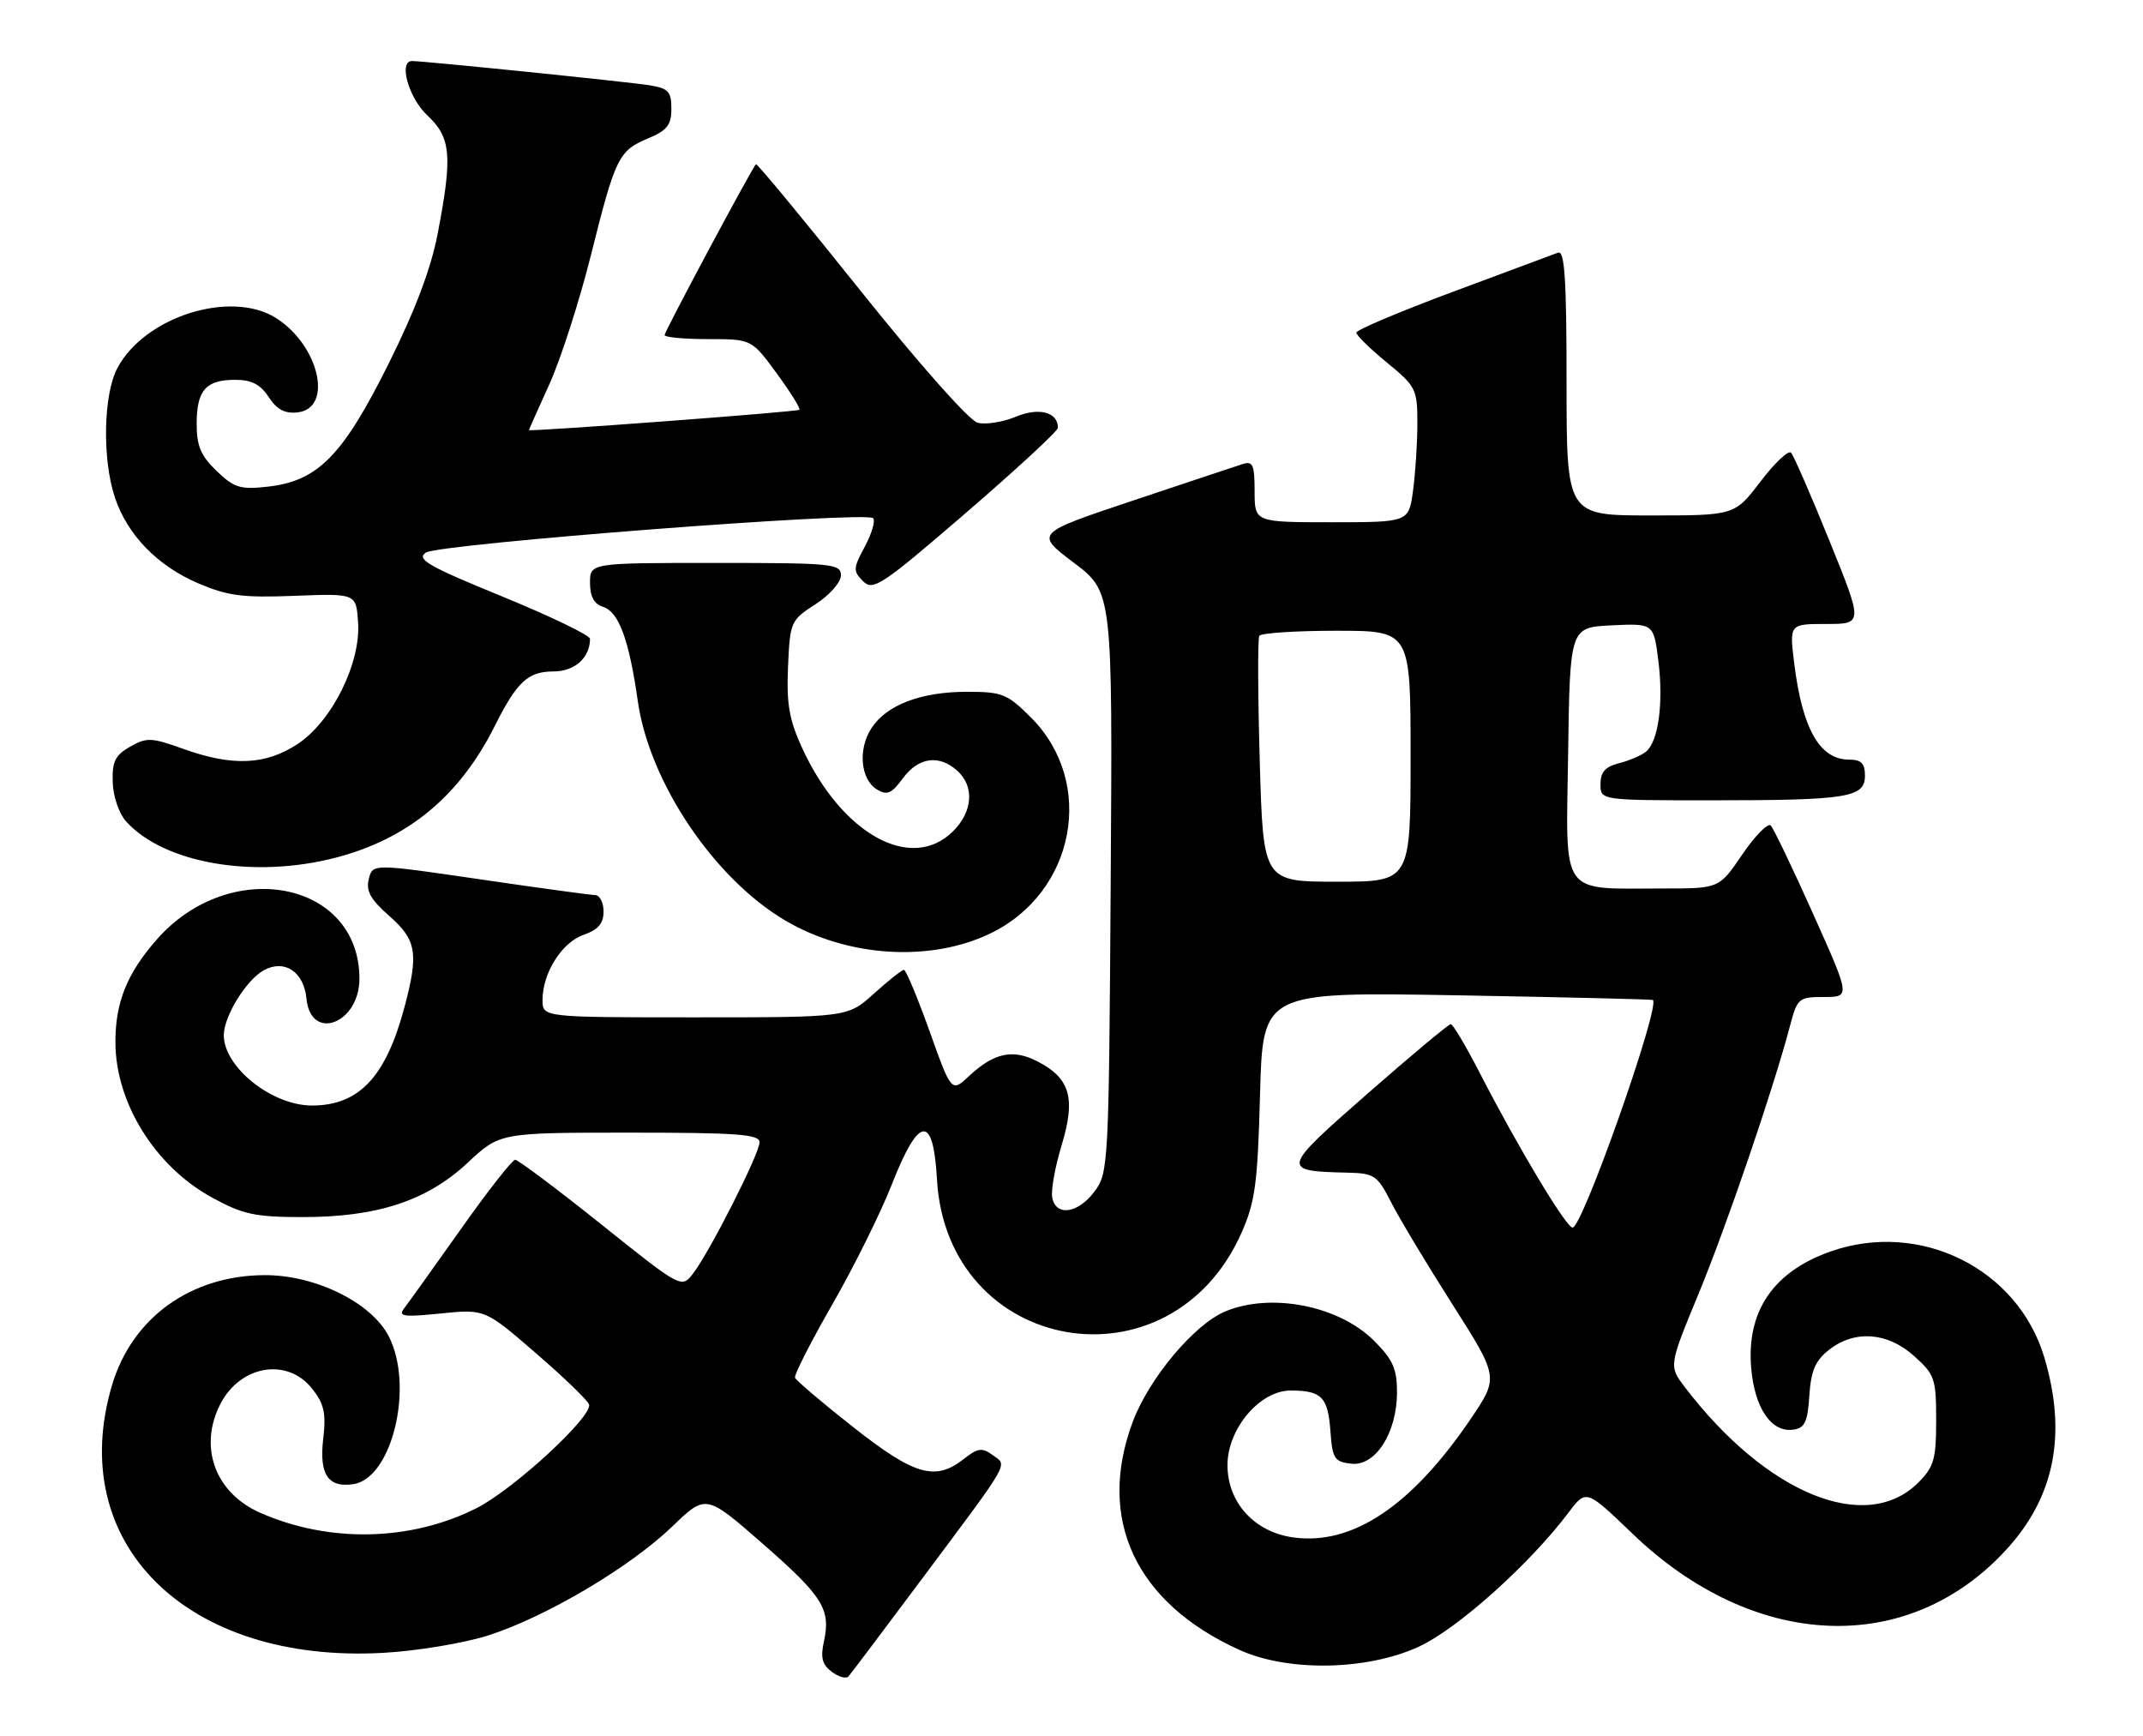 <?xml version="1.0" encoding="UTF-8" standalone="no"?>
<!DOCTYPE svg PUBLIC "-//W3C//DTD SVG 1.1//EN" "http://www.w3.org/Graphics/SVG/1.1/DTD/svg11.dtd" >
<svg xmlns="http://www.w3.org/2000/svg" xmlns:xlink="http://www.w3.org/1999/xlink" version="1.1" viewBox="0 0 316 256">
 <g >
 <path fill="currentColor"
d=" M 136.17 232.50 C 149.20 215.04 148.58 216.14 146.38 214.54 C 144.82 213.40 144.20 213.48 142.14 215.10 C 137.92 218.42 134.88 217.55 125.84 210.44 C 121.25 206.83 117.38 203.54 117.23 203.13 C 117.08 202.71 119.56 197.86 122.73 192.33 C 125.90 186.81 129.85 178.85 131.50 174.65 C 135.50 164.46 137.62 164.21 138.16 173.87 C 139.62 199.69 172.58 205.47 183.08 181.74 C 185.09 177.20 185.45 174.48 185.80 161.37 C 186.21 146.25 186.21 146.25 214.85 146.75 C 230.61 147.03 243.60 147.34 243.73 147.44 C 244.86 148.35 233.35 181.00 231.89 181.00 C 230.95 181.00 223.88 169.24 218.23 158.25 C 216.18 154.27 214.24 151.01 213.93 151.00 C 213.61 151.00 208.09 155.61 201.65 161.25 C 188.87 172.44 188.81 172.67 198.73 172.90 C 202.66 172.99 203.11 173.30 205.12 177.25 C 206.31 179.59 210.37 186.36 214.15 192.29 C 221.02 203.08 221.02 203.08 216.83 209.26 C 208.14 222.04 199.45 227.86 190.76 226.69 C 185.00 225.92 181.00 221.55 181.00 216.02 C 181.00 210.64 185.80 204.99 190.35 205.02 C 194.90 205.04 195.82 205.99 196.18 211.02 C 196.47 215.06 196.77 215.53 199.23 215.81 C 202.81 216.23 205.99 211.28 206.00 205.28 C 206.00 201.82 205.39 200.46 202.61 197.68 C 197.44 192.51 187.43 190.54 180.67 193.36 C 176.09 195.28 169.44 203.21 167.03 209.64 C 161.67 223.99 167.44 236.33 182.77 243.27 C 189.97 246.53 201.62 246.31 209.26 242.77 C 214.94 240.14 225.57 230.61 231.28 223.03 C 233.89 219.57 233.89 219.57 240.70 226.11 C 258.64 243.37 281.37 244.32 295.89 228.43 C 302.99 220.67 304.80 211.44 301.46 200.17 C 297.55 187.03 283.12 179.87 269.90 184.53 C 261.50 187.50 257.53 193.31 258.22 201.65 C 258.71 207.61 261.20 211.26 264.44 210.79 C 266.13 210.55 266.55 209.66 266.80 205.78 C 267.04 202.11 267.68 200.61 269.69 199.03 C 273.47 196.06 278.30 196.40 282.23 199.92 C 285.29 202.65 285.50 203.25 285.50 209.40 C 285.50 215.15 285.18 216.28 282.87 218.59 C 275.17 226.29 260.46 220.27 248.44 204.52 C 246.07 201.40 246.07 201.40 250.46 190.77 C 254.60 180.75 261.47 160.64 263.95 151.25 C 265.03 147.17 265.23 147.00 268.96 147.00 C 272.85 147.00 272.85 147.00 267.36 134.75 C 264.34 128.01 261.53 122.15 261.11 121.72 C 260.69 121.30 258.81 123.21 256.92 125.97 C 253.50 131.00 253.50 131.00 245.38 131.00 C 229.83 131.00 230.92 132.52 231.23 111.12 C 231.50 92.50 231.50 92.50 237.67 92.20 C 243.84 91.91 243.84 91.91 244.54 97.44 C 245.31 103.68 244.55 109.30 242.72 110.82 C 242.04 111.38 240.25 112.15 238.74 112.53 C 236.71 113.04 236.00 113.83 236.00 115.61 C 236.00 118.00 236.00 118.00 252.38 118.00 C 272.46 118.00 275.00 117.59 275.00 114.38 C 275.00 112.55 274.46 112.00 272.65 112.00 C 268.33 112.00 265.76 107.47 264.56 97.75 C 263.86 92.00 263.86 92.00 269.29 92.00 C 274.73 92.00 274.73 92.00 269.77 79.75 C 267.04 73.01 264.49 67.16 264.10 66.75 C 263.72 66.34 261.69 68.25 259.60 71.00 C 255.78 76.00 255.78 76.00 243.39 76.00 C 231.00 76.00 231.00 76.00 231.00 56.39 C 231.00 41.12 230.72 36.89 229.75 37.25 C 229.06 37.51 222.09 40.11 214.25 43.02 C 206.41 45.94 200.00 48.65 200.00 49.04 C 200.00 49.44 202.03 51.42 204.50 53.45 C 208.80 56.97 209.00 57.37 209.00 62.43 C 209.00 65.34 208.71 69.81 208.36 72.36 C 207.73 77.00 207.73 77.00 196.36 77.00 C 185.00 77.00 185.00 77.00 185.00 72.43 C 185.00 68.54 184.74 67.95 183.25 68.42 C 182.29 68.73 175.00 71.15 167.05 73.81 C 152.61 78.64 152.61 78.64 158.33 82.96 C 164.06 87.29 164.06 87.29 163.78 130.07 C 163.51 171.80 163.45 172.93 161.39 175.68 C 158.96 178.93 155.70 179.40 155.16 176.58 C 154.95 175.52 155.58 172.03 156.55 168.83 C 158.65 161.91 157.80 158.98 152.99 156.50 C 149.37 154.62 146.57 155.22 142.90 158.65 C 140.30 161.08 140.30 161.08 137.07 152.04 C 135.29 147.07 133.59 143.00 133.29 143.00 C 132.99 143.00 131.00 144.57 128.87 146.50 C 124.99 150.00 124.99 150.00 102.50 150.00 C 80.00 150.00 80.00 150.00 80.00 147.45 C 80.00 143.46 82.84 138.95 86.06 137.83 C 88.21 137.08 89.00 136.16 89.00 134.40 C 89.00 133.08 88.44 131.99 87.75 131.97 C 87.06 131.96 79.40 130.91 70.73 129.64 C 54.95 127.33 54.95 127.33 54.38 129.61 C 53.94 131.37 54.64 132.62 57.40 135.05 C 61.43 138.58 61.76 140.56 59.64 148.50 C 56.90 158.79 52.94 163.00 46.00 163.00 C 40.08 163.00 33.00 157.34 33.00 152.62 C 33.01 149.82 36.36 144.41 38.95 143.03 C 41.99 141.40 44.81 143.30 45.19 147.24 C 45.81 153.65 53.00 150.94 53.00 144.30 C 53.00 129.88 33.94 126.20 23.12 138.52 C 18.72 143.52 16.99 147.83 17.02 153.72 C 17.06 162.64 22.87 171.97 31.25 176.56 C 35.79 179.05 37.58 179.44 44.50 179.45 C 55.60 179.47 62.95 177.06 68.96 171.44 C 73.71 167.00 73.71 167.00 92.85 167.00 C 108.74 167.00 112.00 167.24 112.00 168.42 C 112.00 170.09 104.71 184.48 102.22 187.74 C 100.50 189.99 100.50 189.99 88.62 180.49 C 82.09 175.27 76.39 171.00 75.97 171.00 C 75.54 171.00 71.92 175.61 67.94 181.25 C 63.95 186.89 60.19 192.13 59.59 192.91 C 58.67 194.11 59.49 194.22 65.00 193.66 C 71.50 193.01 71.50 193.01 78.99 199.49 C 83.12 203.05 86.66 206.47 86.86 207.07 C 87.44 208.81 75.76 219.58 70.30 222.35 C 60.58 227.27 48.51 227.53 38.33 223.03 C 31.70 220.09 29.24 213.31 32.51 206.98 C 35.46 201.28 42.38 200.13 46.03 204.75 C 47.80 206.99 48.10 208.36 47.66 212.17 C 47.05 217.39 48.37 219.38 52.09 218.83 C 57.84 217.98 61.10 204.32 57.31 197.00 C 54.75 192.05 46.52 188.00 39.07 188.01 C 28.16 188.03 19.48 194.27 16.52 204.23 C 9.59 227.58 27.55 245.31 56.50 243.70 C 61.47 243.43 68.41 242.27 72.00 241.13 C 80.50 238.41 92.88 231.08 99.12 225.08 C 104.09 220.29 104.09 220.29 112.47 227.61 C 121.38 235.41 122.54 237.27 121.48 242.09 C 120.97 244.42 121.25 245.46 122.66 246.50 C 123.67 247.25 124.77 247.56 125.11 247.18 C 125.44 246.81 130.42 240.20 136.17 232.50 Z  M 145.99 137.65 C 158.56 131.63 161.63 115.39 152.02 105.79 C 148.53 102.30 147.79 102.00 142.59 102.00 C 135.82 102.00 130.75 103.92 128.51 107.35 C 126.48 110.44 126.88 114.92 129.31 116.40 C 130.80 117.31 131.47 117.02 133.14 114.75 C 135.44 111.63 138.48 111.22 141.17 113.65 C 143.71 115.96 143.45 119.64 140.55 122.55 C 134.41 128.68 124.14 123.03 118.29 110.31 C 116.37 106.13 115.96 103.79 116.20 98.31 C 116.49 91.67 116.59 91.45 120.25 89.09 C 122.34 87.74 124.00 85.85 124.00 84.83 C 124.00 83.12 122.77 83.00 105.50 83.00 C 87.00 83.00 87.00 83.00 87.00 85.93 C 87.00 87.94 87.60 89.06 88.92 89.47 C 91.25 90.22 92.76 94.30 94.05 103.39 C 95.76 115.37 105.34 129.60 115.86 135.76 C 125.02 141.13 137.16 141.89 145.99 137.65 Z  M 49.53 126.45 C 60.19 123.67 67.80 117.36 72.98 107.00 C 76.23 100.51 77.86 99.00 81.62 99.00 C 84.74 99.00 87.00 96.98 87.00 94.19 C 87.00 93.67 81.17 90.86 74.04 87.94 C 63.13 83.48 61.35 82.45 62.79 81.48 C 64.72 80.18 127.67 75.33 128.74 76.40 C 129.11 76.77 128.56 78.65 127.53 80.58 C 125.80 83.79 125.77 84.20 127.26 85.69 C 128.74 87.17 129.96 86.37 142.44 75.61 C 149.90 69.18 156.00 63.54 156.00 63.08 C 156.00 60.76 153.21 60.02 149.80 61.44 C 147.88 62.24 145.34 62.64 144.16 62.33 C 142.92 62.01 135.56 53.71 126.87 42.84 C 118.55 32.43 111.62 24.05 111.47 24.21 C 110.81 24.91 98.00 48.86 98.00 49.40 C 98.00 49.73 100.89 50.00 104.41 50.00 C 110.83 50.00 110.83 50.00 114.53 55.05 C 116.57 57.82 118.07 60.24 117.87 60.42 C 117.52 60.73 78.00 63.69 78.00 63.41 C 78.00 63.34 79.36 60.27 81.03 56.60 C 82.69 52.93 85.42 44.45 87.10 37.76 C 90.76 23.14 91.21 22.23 95.58 20.40 C 98.37 19.23 99.00 18.43 99.00 16.03 C 99.00 13.49 98.56 13.02 95.75 12.57 C 92.75 12.08 62.46 8.99 60.75 9.00 C 58.73 9.00 60.26 14.44 63.00 17.00 C 66.51 20.28 66.75 22.92 64.55 34.40 C 63.57 39.55 61.25 45.70 57.30 53.63 C 50.56 67.17 46.89 70.92 39.52 71.75 C 35.44 72.21 34.55 71.94 31.95 69.45 C 29.62 67.22 29.00 65.76 29.00 62.51 C 29.00 57.54 30.35 56.00 34.68 56.00 C 37.09 56.00 38.40 56.68 39.63 58.55 C 40.84 60.40 42.01 61.02 43.90 60.80 C 49.19 60.19 47.06 50.90 40.70 46.89 C 34.03 42.69 21.36 46.67 17.32 54.25 C 15.24 58.12 15.05 67.68 16.94 73.34 C 18.76 78.83 23.19 83.41 29.17 85.98 C 33.55 87.86 35.75 88.15 43.42 87.85 C 52.50 87.50 52.50 87.50 52.80 91.70 C 53.24 97.72 48.98 106.32 43.90 109.69 C 39.18 112.81 34.28 113.02 27.04 110.42 C 22.33 108.73 21.64 108.70 19.19 110.09 C 16.98 111.35 16.52 112.29 16.62 115.34 C 16.68 117.43 17.55 119.96 18.61 121.13 C 24.21 127.31 37.47 129.59 49.53 126.45 Z  M 185.76 112.25 C 185.48 102.49 185.45 94.16 185.69 93.75 C 185.92 93.34 191.04 93.00 197.06 93.00 C 208.00 93.00 208.00 93.00 208.00 111.50 C 208.00 130.00 208.00 130.00 197.14 130.00 C 186.27 130.00 186.27 130.00 185.76 112.25 Z "/>
</g>
</svg>